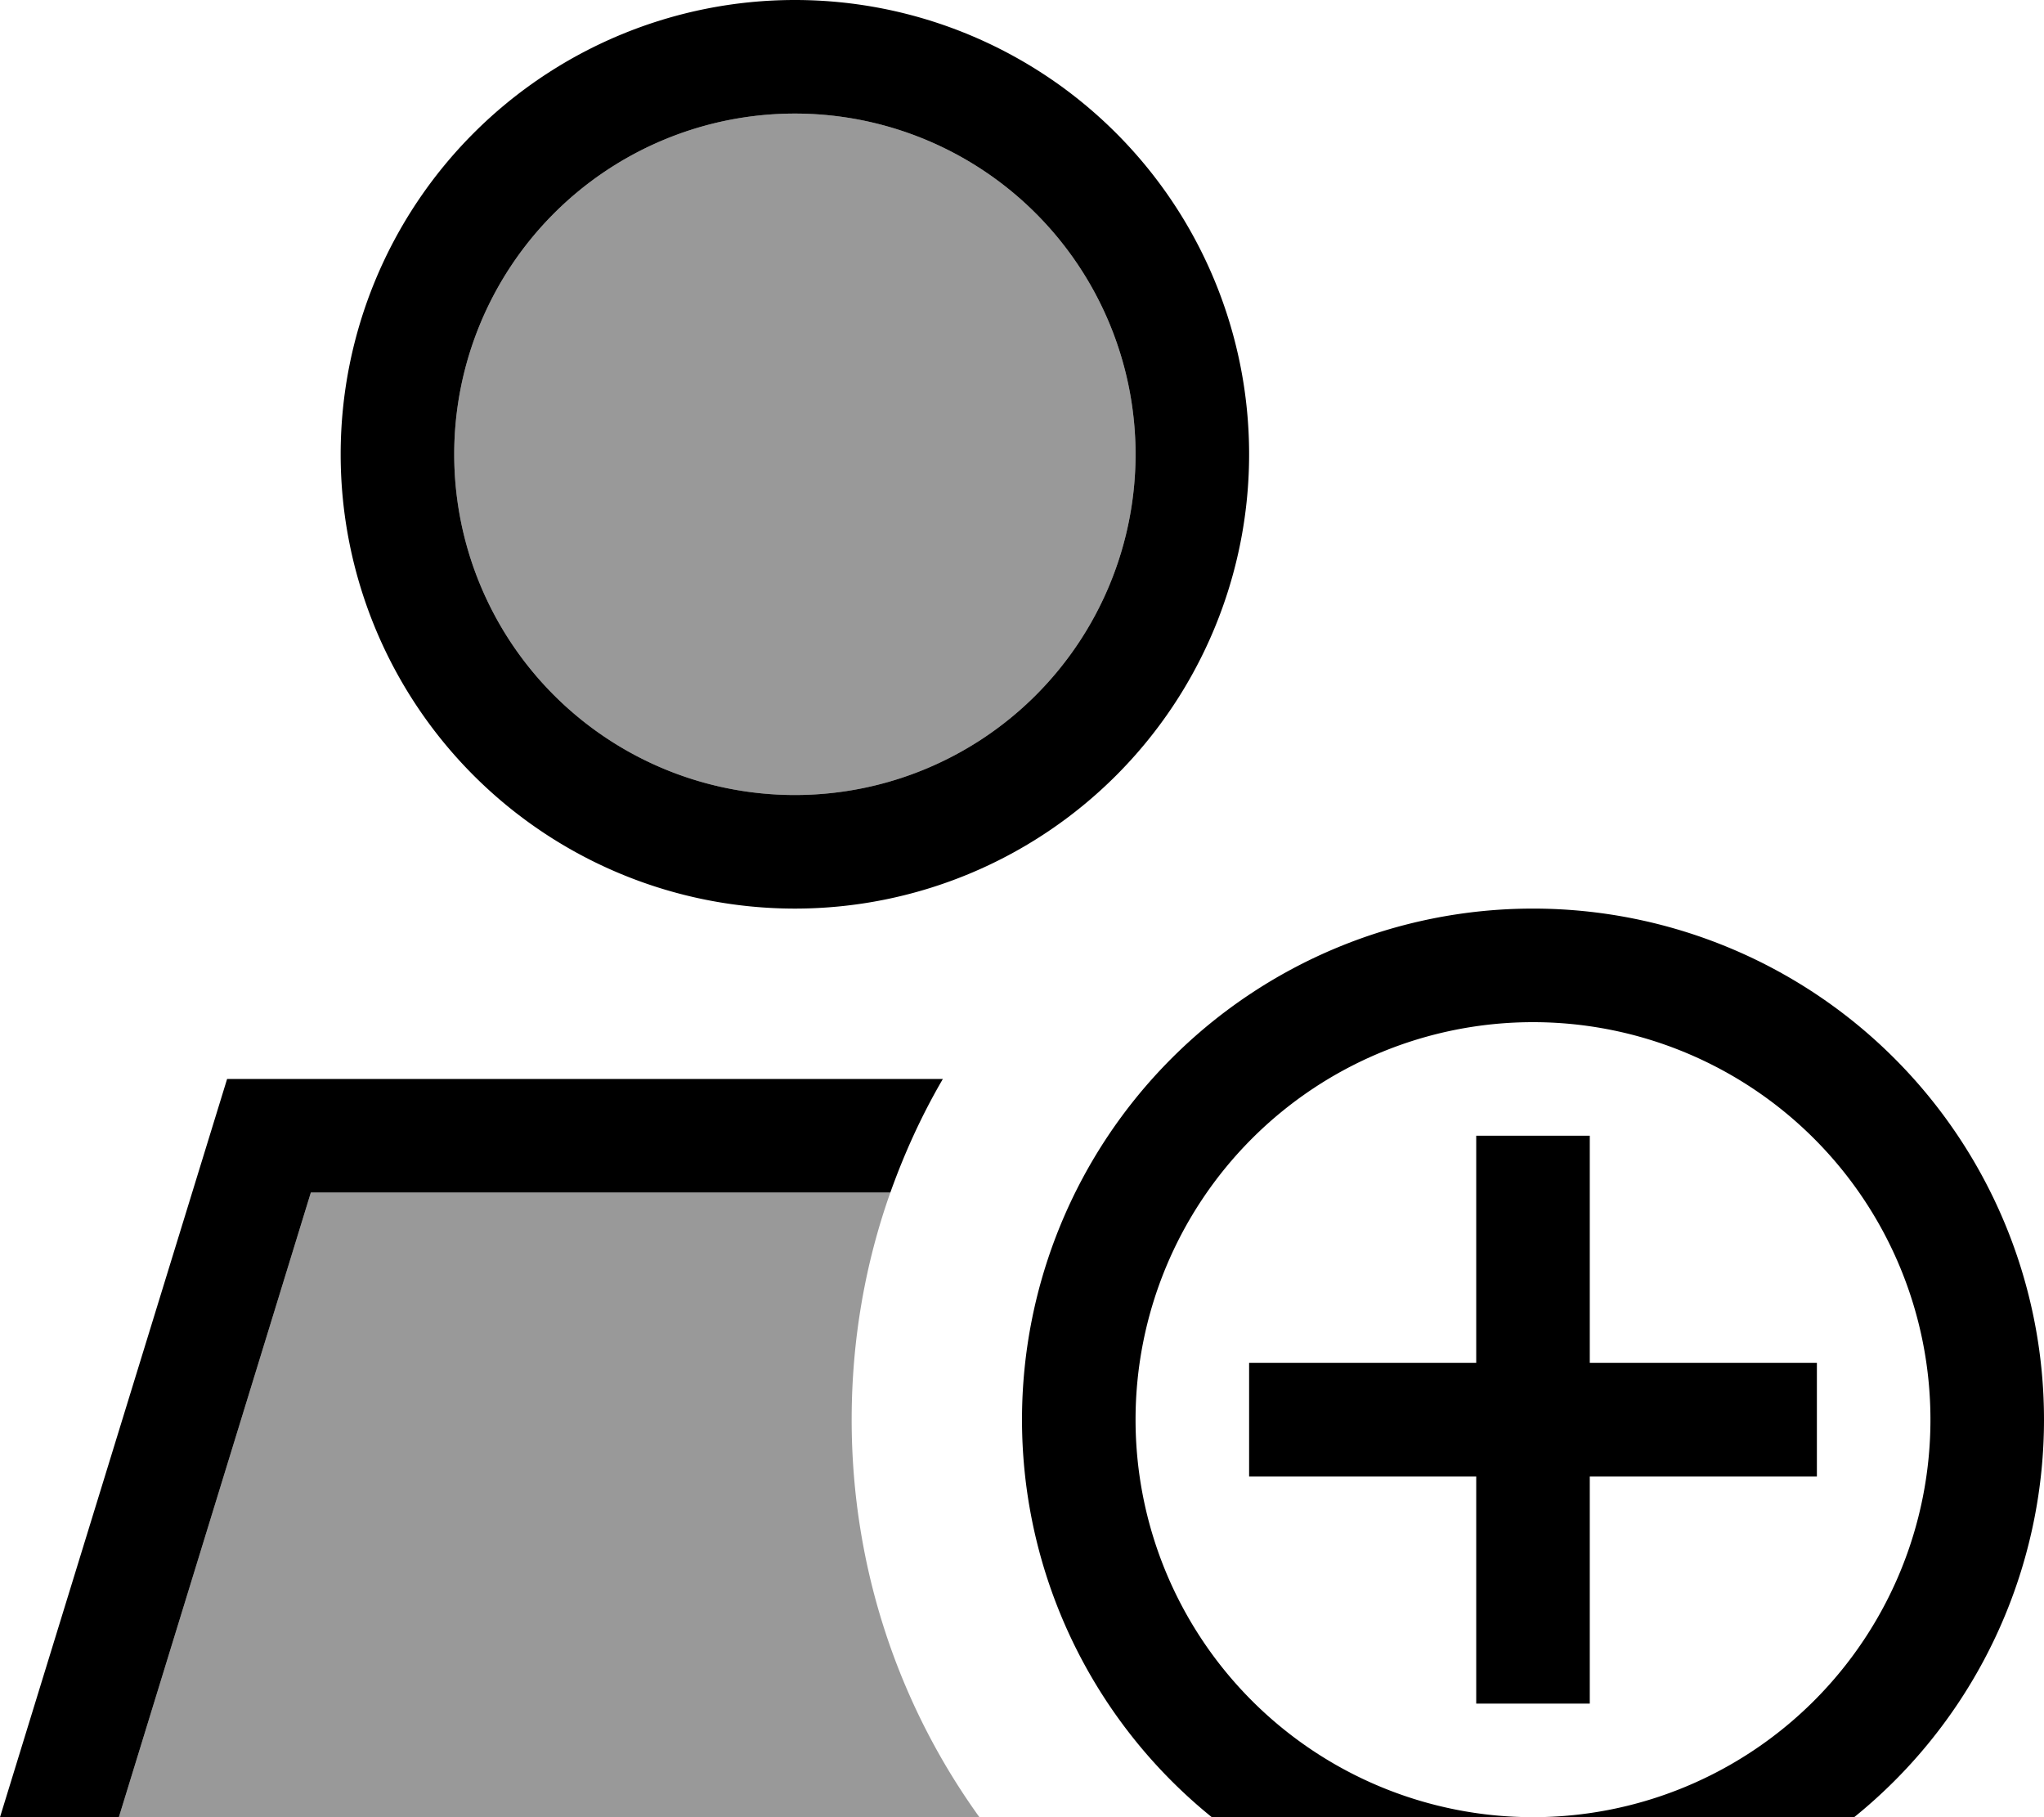 <svg fill="currentColor" xmlns="http://www.w3.org/2000/svg" viewBox="0 0 576 512"><!--! Font Awesome Pro 7.1.0 by @fontawesome - https://fontawesome.com License - https://fontawesome.com/license (Commercial License) Copyright 2025 Fonticons, Inc. --><path opacity=".4" fill="currentColor" d="M33.5 512L276 512c-22.7-31.5-36-70.2-36-112 0-22.4 3.8-44 10.9-64L87.6 336 33.5 512zM128 128a96 96 0 1 0 192 0 96 96 0 1 0 -192 0z"/><path fill="currentColor" d="M320 128a96 96 0 1 0 -192 0 96 96 0 1 0 192 0zM33.5 512L0 512 64 304 265.7 304c-5.9 10.1-10.8 20.8-14.8 32L87.6 336 33.5 512zM224 0a128 128 0 1 1 0 256 128 128 0 1 1 0-256zM544 400a112 112 0 1 0 -224 0 112 112 0 1 0 224 0zm-256 0a144 144 0 1 1 288 0 144 144 0 1 1 -288 0zm160-64l0 48 64 0 0 32-64 0 0 64-32 0 0-64-64 0 0-32 64 0 0-64 32 0 0 16z"/></svg>